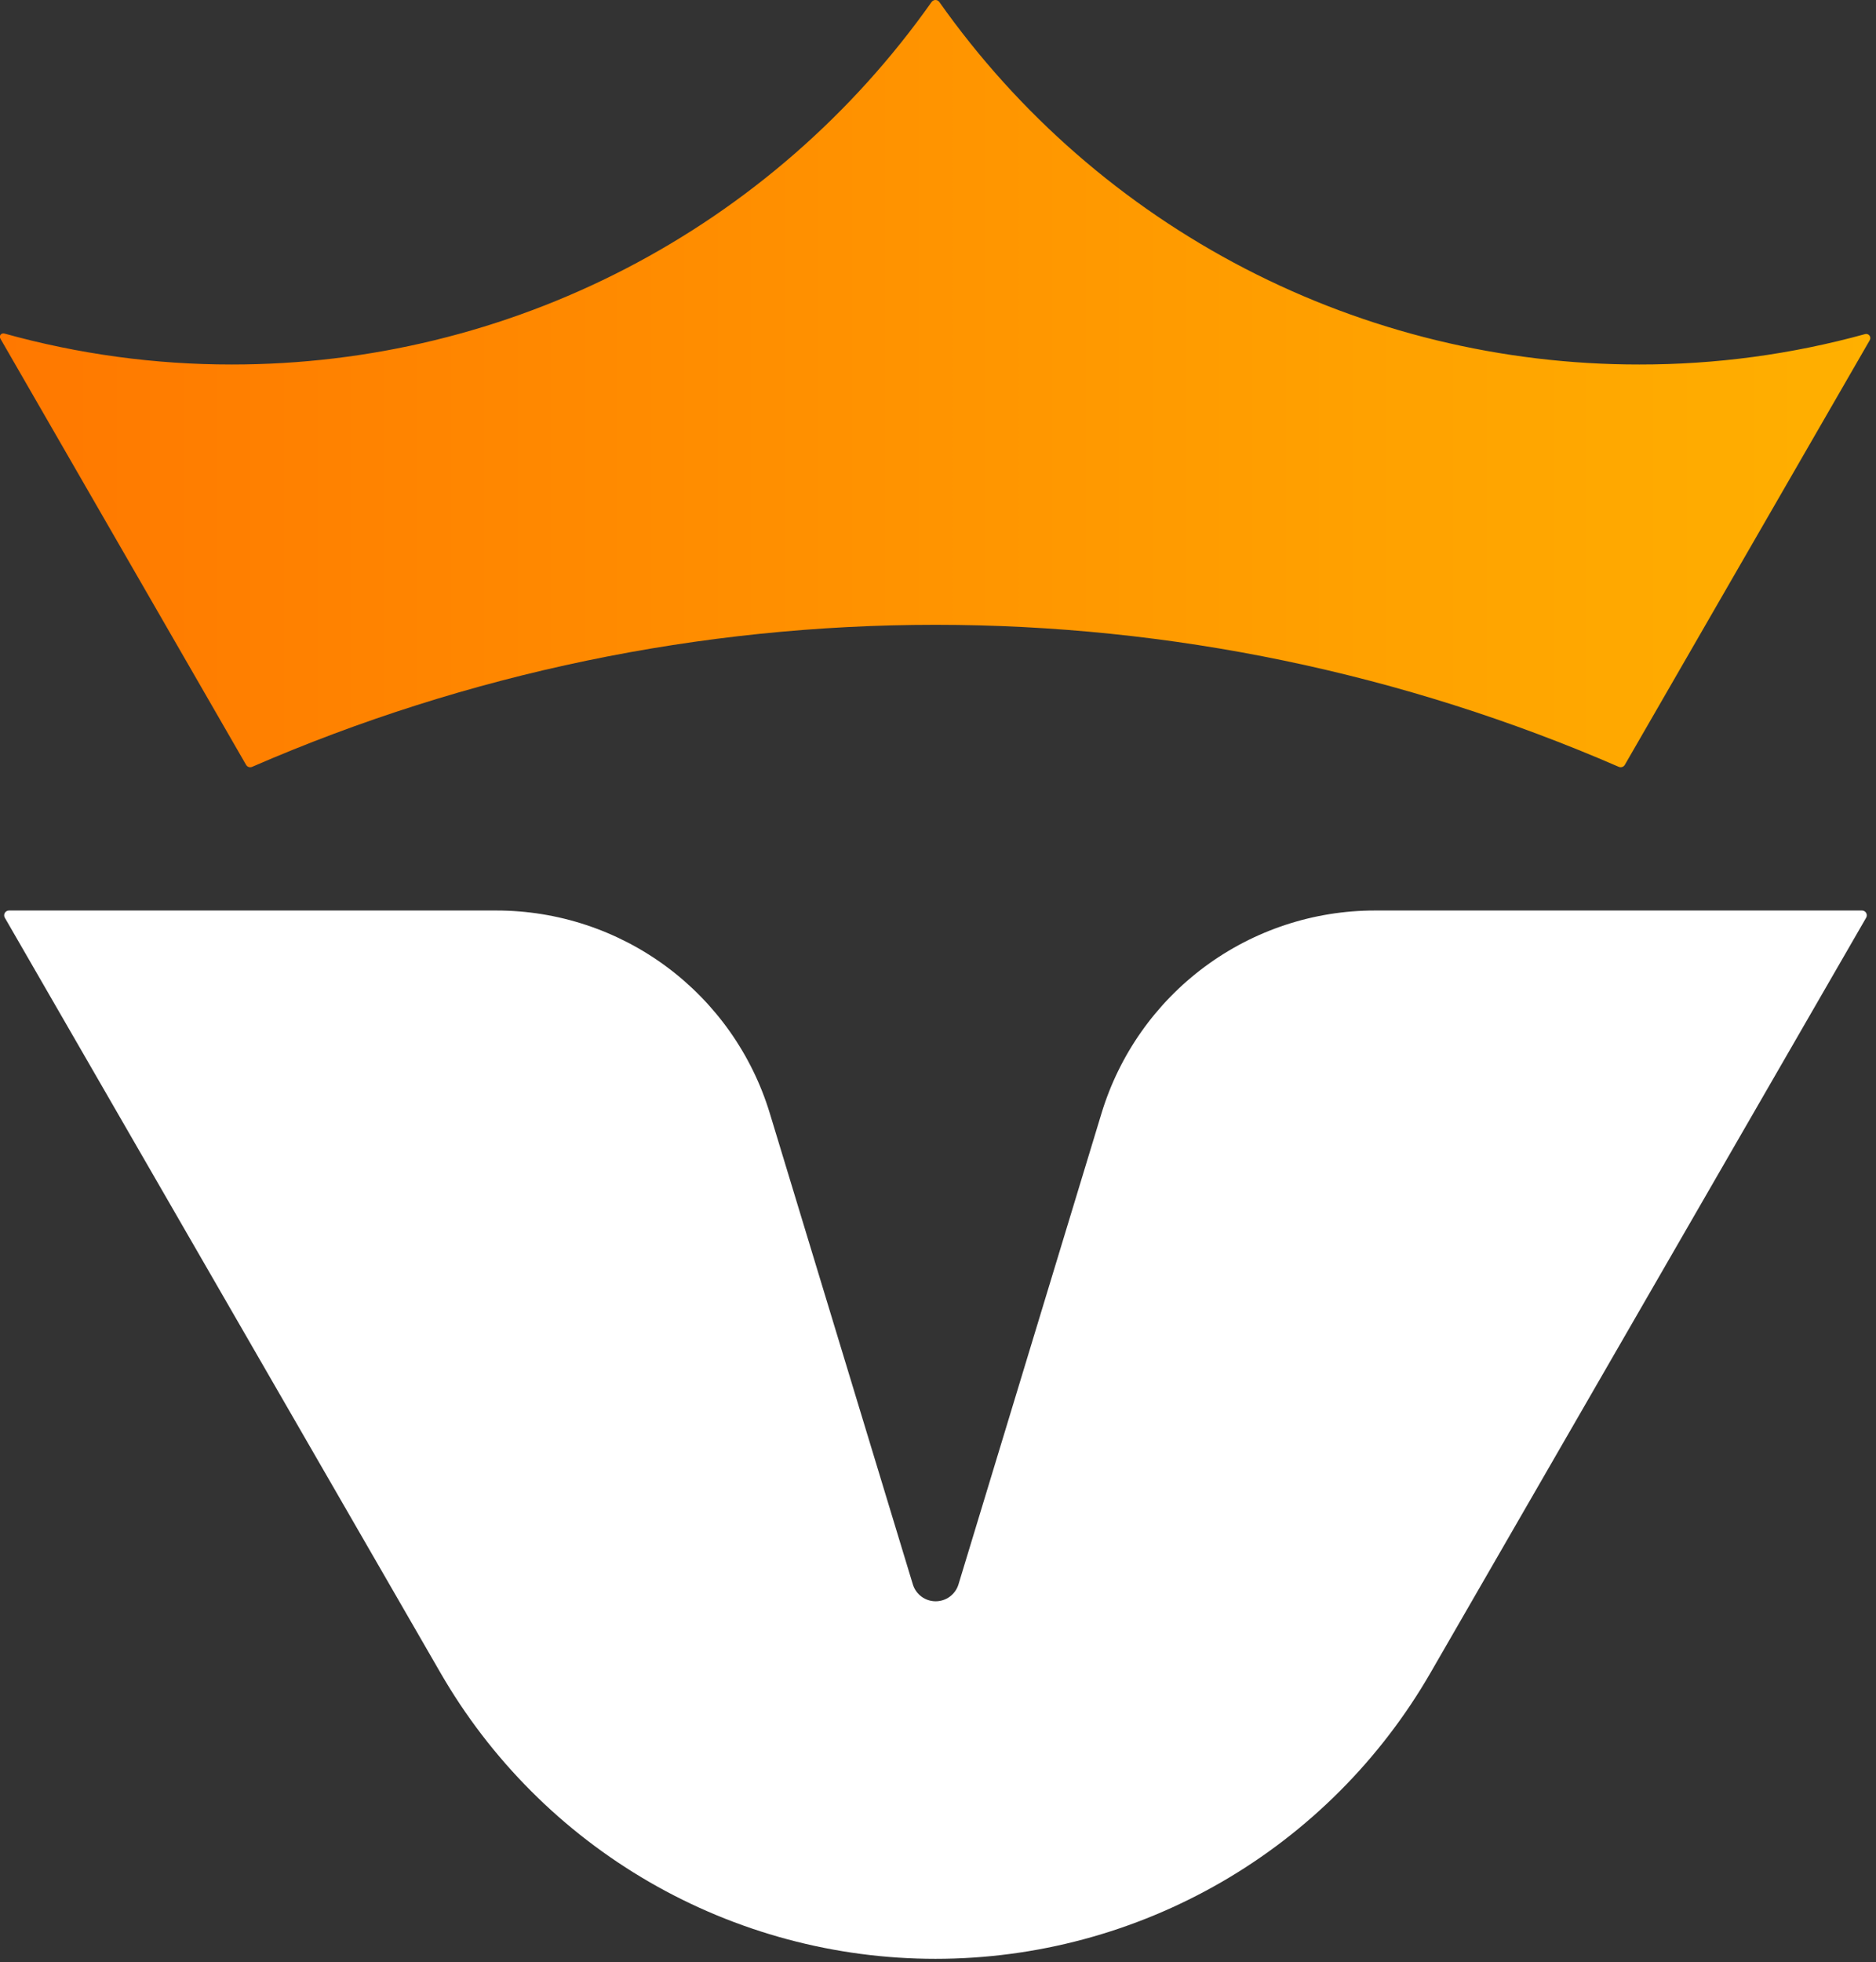<svg width="309" height="323" viewBox="0 0 309 323" fill="none" xmlns="http://www.w3.org/2000/svg">
<rect x="0" y="0" width="309" height="323" fill="#333333" stroke="none"/>
<g clip-path="url(#clip0)">
<path d="M1.47 149.88C1.332 149.881 1.198 149.918 1.079 149.988C0.96 150.057 0.861 150.156 0.793 150.276C0.724 150.395 0.687 150.53 0.687 150.667C0.687 150.805 0.722 150.94 0.79 151.06L72.52 275.31C80.778 289.639 92.664 301.539 106.983 309.814C121.301 318.088 137.547 322.445 154.085 322.445C170.623 322.445 186.869 318.088 201.187 309.814C215.506 301.539 227.393 289.639 235.65 275.31V275.31L307.38 151.06C307.448 150.94 307.483 150.805 307.483 150.667C307.483 150.53 307.446 150.395 307.377 150.276C307.309 150.156 307.21 150.057 307.091 149.988C306.972 149.918 306.838 149.881 306.7 149.88H226.44C216.355 149.885 206.538 153.129 198.436 159.135C190.334 165.141 184.376 173.592 181.44 183.24L157.87 260.82C157.622 261.622 157.124 262.324 156.448 262.823C155.772 263.321 154.955 263.59 154.115 263.59C153.275 263.59 152.458 263.321 151.782 262.823C151.106 262.324 150.608 261.622 150.36 260.82L126.79 183.24C123.853 173.592 117.894 165.143 109.793 159.137C101.691 153.131 91.875 149.886 81.79 149.88H1.47Z" fill="white"/>
<path d="M307.19 55C307.321 54.96 307.461 54.961 307.592 55.003C307.723 55.044 307.838 55.125 307.922 55.233C308.007 55.341 308.056 55.472 308.065 55.609C308.073 55.746 308.04 55.882 307.97 56L267.63 125.9C267.533 126.068 267.377 126.195 267.193 126.256C267.008 126.317 266.808 126.308 266.63 126.23C231.111 110.808 192.802 102.85 154.08 102.85C115.358 102.85 77.048 110.808 41.53 126.23C41.352 126.31 41.151 126.32 40.966 126.259C40.781 126.198 40.625 126.07 40.53 125.9L0.08 55.77C0.017 55.672 -0.017 55.557 -0.017 55.44C-0.017 55.323 0.017 55.208 0.08 55.11C0.153 55.018 0.252 54.949 0.364 54.912C0.476 54.874 0.596 54.87 0.71 54.9C12.913 58.295 25.523 60.011 38.19 60C60.775 60.011 83.032 54.597 103.088 44.213C123.144 33.829 140.413 18.779 153.44 0.33C153.513 0.228 153.609 0.145 153.72 0.088C153.831 0.03 153.955 0 154.08 -6.3152e-06C154.206 -0.002 154.33 0.027 154.441 0.084C154.553 0.142 154.649 0.226 154.72 0.33C167.75 18.783 185.023 33.836 205.085 44.22C225.147 54.604 247.41 60.016 270 60C282.565 60.018 295.075 58.336 307.19 55V55Z" fill="url(#paint0_linear)"/>
</g>
<defs>
<linearGradient id="paint0_linear" x1="-0" y1="63.13" x2="308.06" y2="63.13" gradientUnits="userSpaceOnUse">
<stop stop-color="#FF7800"/>
<stop offset="1" stop-color="#FFB000"/>
</linearGradient>
<clipPath id="clip0">
<rect width="308.06" height="322.43" fill="white"/>
</clipPath>
</defs>
</svg>
